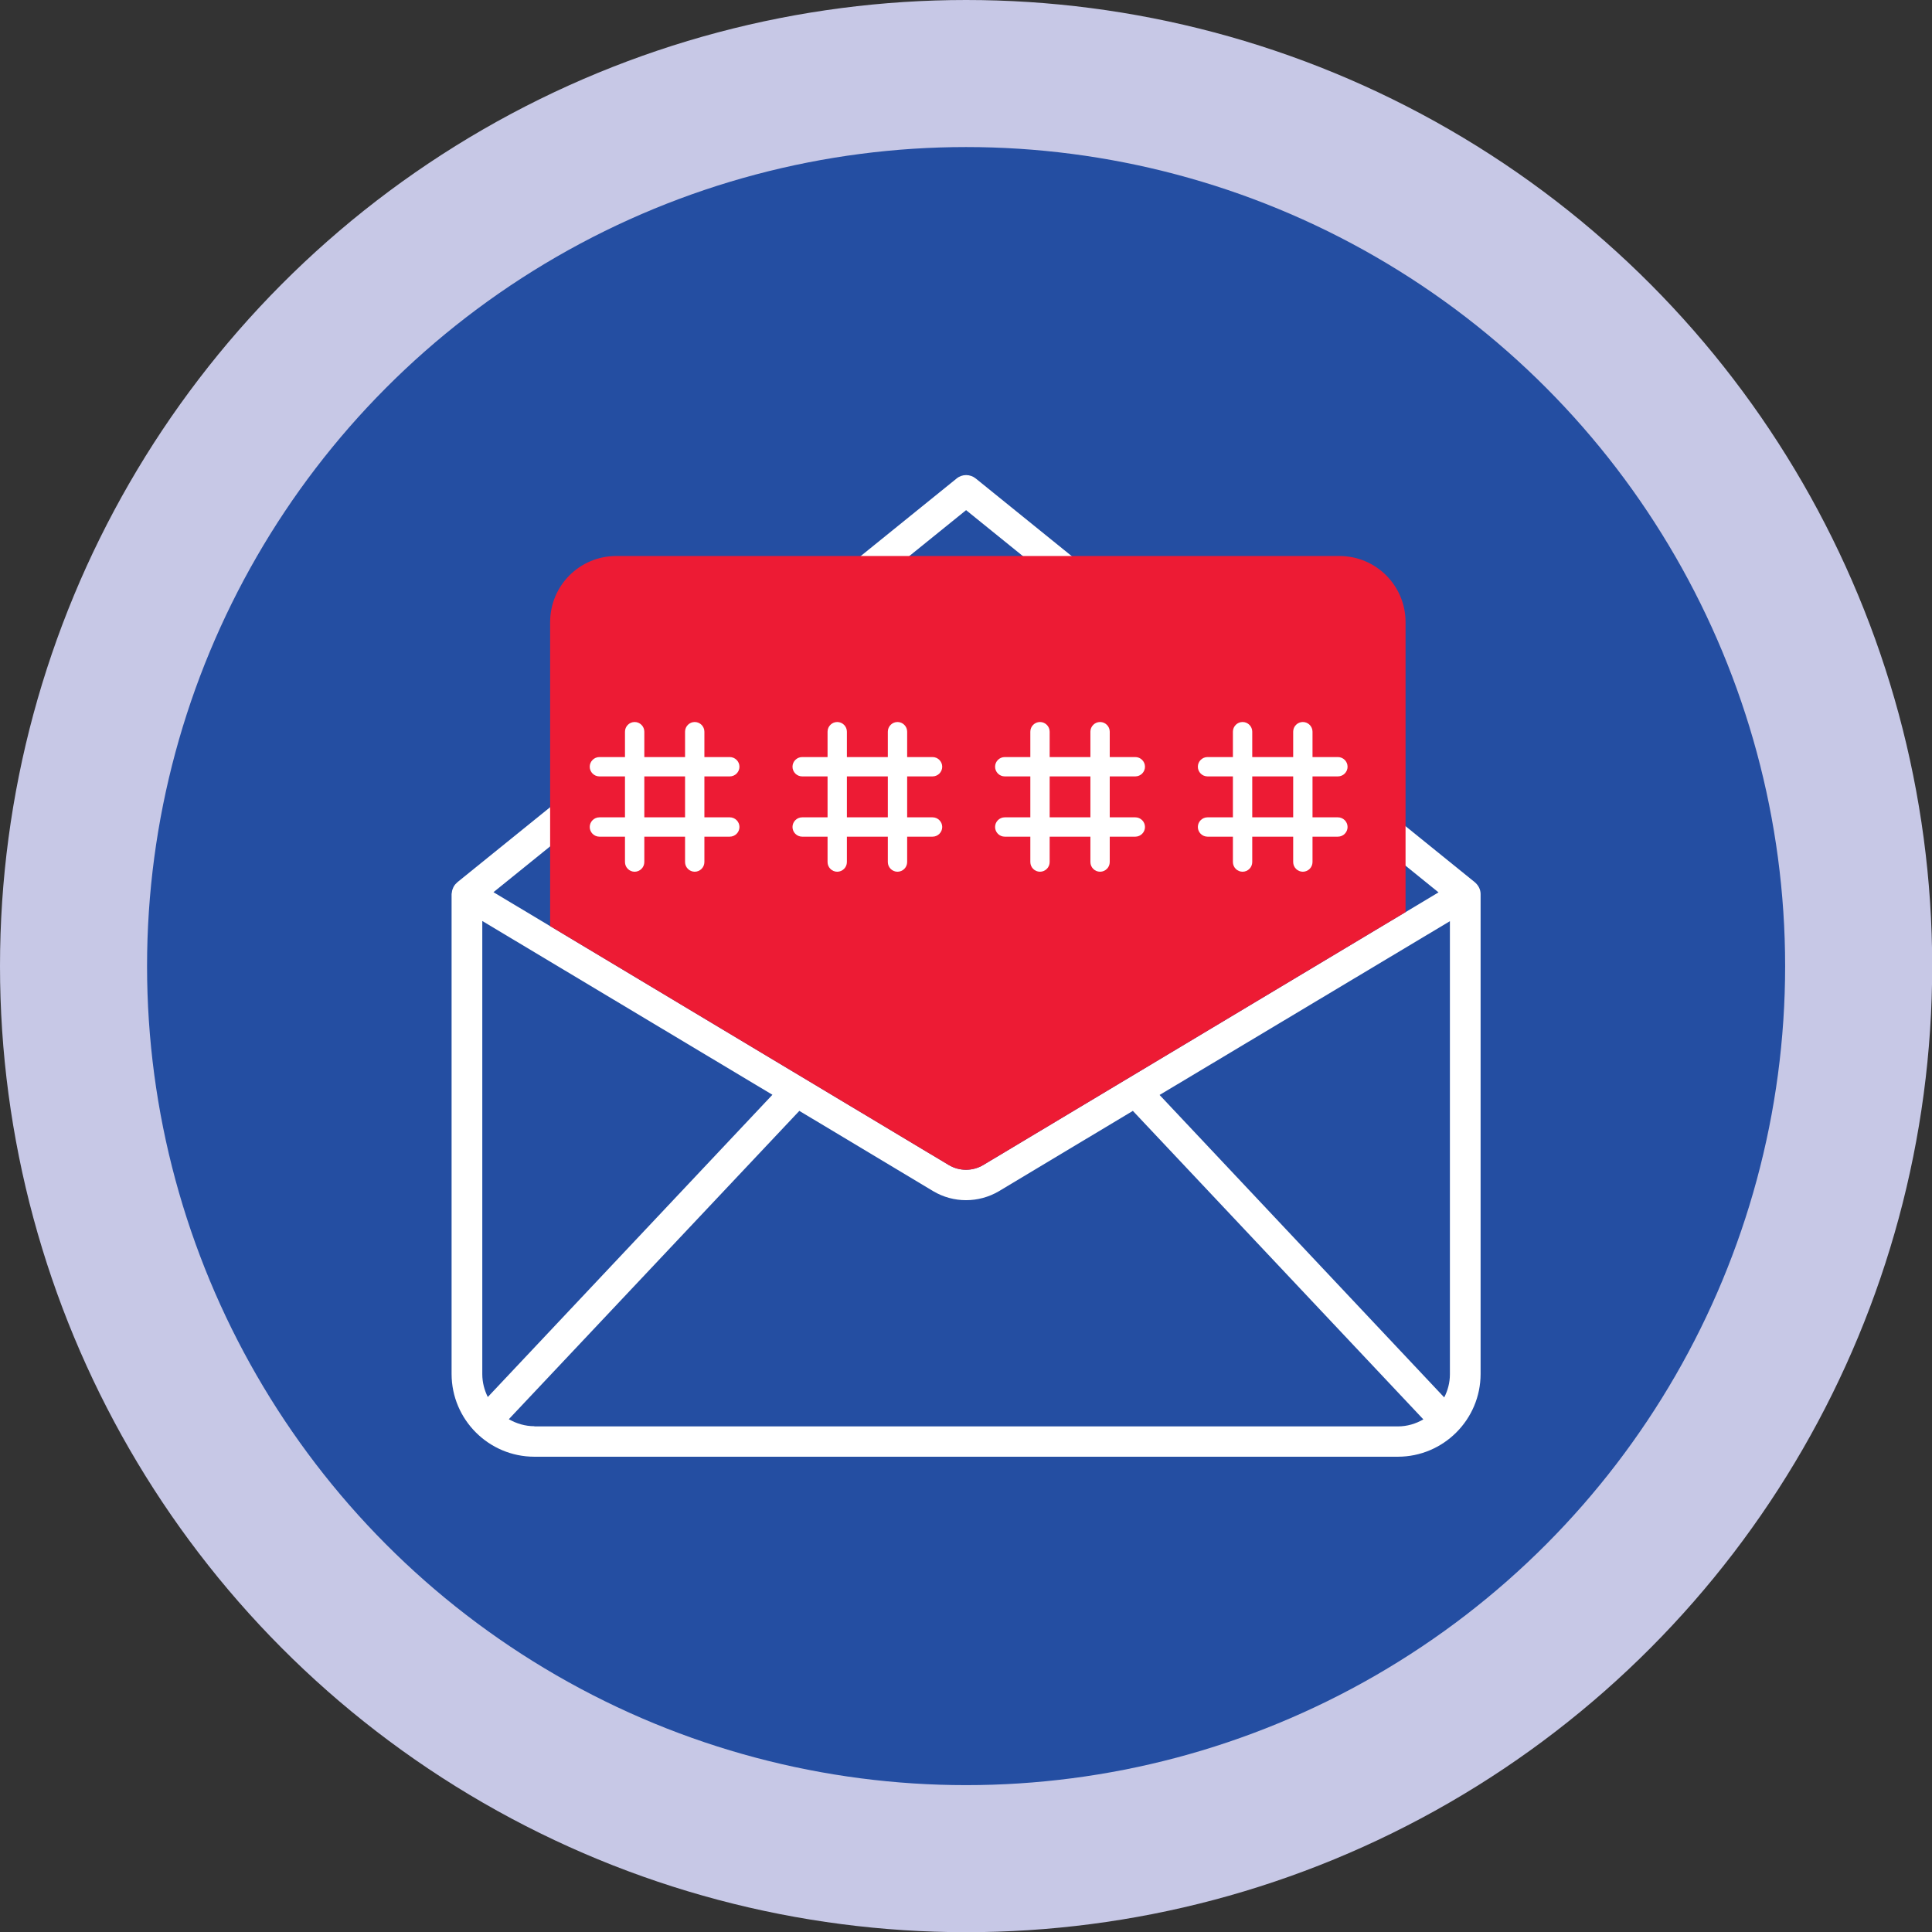 <?xml version="1.0" encoding="utf-8"?>
<!-- Generator: Adobe Illustrator 24.0.0, SVG Export Plug-In . SVG Version: 6.00 Build 0)  -->
<svg version="1.1" id="Layer_1" xmlns="http://www.w3.org/2000/svg" xmlns:xlink="http://www.w3.org/1999/xlink" x="0px" y="0px"
	 viewBox="0 0 101.95 101.95" style="enable-background:new 0 0 101.95 101.95;" xml:space="preserve">
<rect x="0" y="0" width="101.95" height="101.95" fill="#333333" stroke="none"/>
<style type="text/css">
	.st0{fill:#C7C8E6;}
	.st1{fill:#244EA2;}
	.st2{fill:#FFFFFF;}
	.st3{fill:#ED1B34;}
</style>
<g>
	<g>
		<g>
			<circle class="st0" cx="50.98" cy="50.98" r="50.98"/>
		</g>
		<g>
			<circle class="st1" cx="50.98" cy="50.98" r="43.22"/>
		</g>
		<g>
			<path class="st2" d="M77.82,46.55C77.82,46.55,77.82,46.55,77.82,46.55l-26.33-21.3c-0.3-0.24-0.72-0.24-1.01,0l-26.34,21.3
				c-0.01,0.01-0.01,0.02-0.02,0.02c-0.07,0.06-0.13,0.13-0.18,0.22c-0.01,0.01-0.01,0.03-0.02,0.04c-0.03,0.07-0.06,0.14-0.07,0.22
				c0,0.02-0.01,0.05-0.01,0.07c0,0.02-0.01,0.04-0.01,0.05v25.33c0,2.41,1.96,4.37,4.37,4.37h45.56c2.41,0,4.37-1.96,4.37-4.37
				V47.18C78.13,46.93,78.01,46.71,77.82,46.55z M61.19,57.78l15.32-9.17v23.91c0,0.44-0.11,0.85-0.3,1.22L61.19,57.78z
				 M50.98,26.92l24.93,20.17L51.88,61.48c-0.56,0.33-1.25,0.33-1.81,0l-24.03-14.4L50.98,26.92z M25.74,73.72
				c-0.18-0.37-0.29-0.77-0.29-1.21V48.6l15.31,9.17L25.74,73.72z M28.2,75.26c-0.49,0-0.95-0.14-1.35-0.37l15.33-16.27l7.07,4.24
				c0,0,0,0,0,0c1.06,0.63,2.39,0.63,3.46,0l7.07-4.24L75.11,74.9c-0.4,0.23-0.85,0.37-1.35,0.37H28.2z"/>
		</g>
		<path class="st3" d="M50.07,61.48c0.56,0.33,1.25,0.33,1.81,0l22.29-13.35v-15.3c0-1.93-1.56-3.49-3.49-3.49H32.52
			c-1.93,0-3.49,1.56-3.49,3.49v16.04L50.07,61.48z"/>
	</g>
	<g>
		<path class="st2" d="M70.6,43.13h-1.34v-2.16h1.34c0.28,0,0.51-0.23,0.51-0.51s-0.23-0.51-0.51-0.51h-1.34v-1.34
			c0-0.28-0.23-0.51-0.51-0.51s-0.51,0.23-0.51,0.51v1.34h-2.16v-1.34c0-0.28-0.23-0.51-0.51-0.51s-0.51,0.23-0.51,0.51v1.34h-1.34
			c-0.28,0-0.51,0.23-0.51,0.51s0.23,0.51,0.51,0.51h1.34v2.16h-1.34c-0.28,0-0.51,0.23-0.51,0.51s0.23,0.51,0.51,0.51h1.34v1.34
			c0,0.28,0.23,0.51,0.51,0.51s0.51-0.23,0.51-0.51v-1.34h2.16v1.34c0,0.28,0.23,0.51,0.51,0.51s0.51-0.23,0.51-0.51v-1.34h1.34
			c0.28,0,0.51-0.23,0.51-0.51S70.88,43.13,70.6,43.13z M66.08,43.13v-2.16h2.16v2.16H66.08z"/>
		<path class="st2" d="M59.91,40.97c0.28,0,0.51-0.23,0.51-0.51s-0.23-0.51-0.51-0.51h-1.35v-1.34c0-0.28-0.23-0.51-0.51-0.51
			s-0.51,0.23-0.51,0.51v1.34h-2.15v-1.34c0-0.28-0.23-0.51-0.51-0.51s-0.51,0.23-0.51,0.51v1.34h-1.35c-0.28,0-0.51,0.23-0.51,0.51
			s0.23,0.51,0.51,0.51h1.35v2.16h-1.35c-0.28,0-0.51,0.23-0.51,0.51s0.23,0.51,0.51,0.51h1.35v1.34c0,0.28,0.23,0.51,0.51,0.51
			s0.51-0.23,0.51-0.51v-1.34h2.15v1.34c0,0.28,0.23,0.51,0.51,0.51s0.51-0.23,0.51-0.51v-1.34h1.35c0.28,0,0.51-0.23,0.51-0.51
			s-0.23-0.51-0.51-0.51h-1.35v-2.16H59.91z M57.54,43.13h-2.15v-2.16h2.15V43.13z"/>
		<path class="st2" d="M49.21,40.97c0.28,0,0.51-0.23,0.51-0.51s-0.23-0.51-0.51-0.51h-1.34v-1.34c0-0.28-0.23-0.51-0.51-0.51
			s-0.51,0.23-0.51,0.51v1.34h-2.16v-1.34c0-0.28-0.23-0.51-0.51-0.51s-0.51,0.23-0.51,0.51v1.34h-1.34c-0.28,0-0.51,0.23-0.51,0.51
			s0.23,0.51,0.51,0.51h1.34v2.16h-1.34c-0.28,0-0.51,0.23-0.51,0.51s0.23,0.51,0.51,0.51h1.34v1.34c0,0.28,0.23,0.51,0.51,0.51
			s0.51-0.23,0.51-0.51v-1.34h2.16v1.34c0,0.28,0.23,0.51,0.51,0.51s0.51-0.23,0.51-0.51v-1.34h1.34c0.28,0,0.51-0.23,0.51-0.51
			s-0.23-0.51-0.51-0.51h-1.34v-2.16H49.21z M46.85,43.13h-2.16v-2.16h2.16V43.13z"/>
		<path class="st2" d="M38.51,40.97c0.28,0,0.51-0.23,0.51-0.51s-0.23-0.51-0.51-0.51h-1.34v-1.34c0-0.28-0.23-0.51-0.51-0.51
			s-0.51,0.23-0.51,0.51v1.34H34v-1.34c0-0.28-0.23-0.51-0.51-0.51s-0.51,0.23-0.51,0.51v1.34h-1.35c-0.28,0-0.51,0.23-0.51,0.51
			s0.23,0.51,0.51,0.51h1.35v2.16h-1.35c-0.28,0-0.51,0.23-0.51,0.51s0.23,0.51,0.51,0.51h1.35v1.34c0,0.28,0.23,0.51,0.51,0.51
			S34,45.77,34,45.49v-1.34h2.15v1.34c0,0.28,0.23,0.51,0.51,0.51s0.51-0.23,0.51-0.51v-1.34h1.34c0.28,0,0.51-0.23,0.51-0.51
			s-0.23-0.51-0.51-0.51h-1.34v-2.16H38.51z M36.15,43.13H34v-2.16h2.15V43.13z"/>
	</g>
</g>
</svg>
